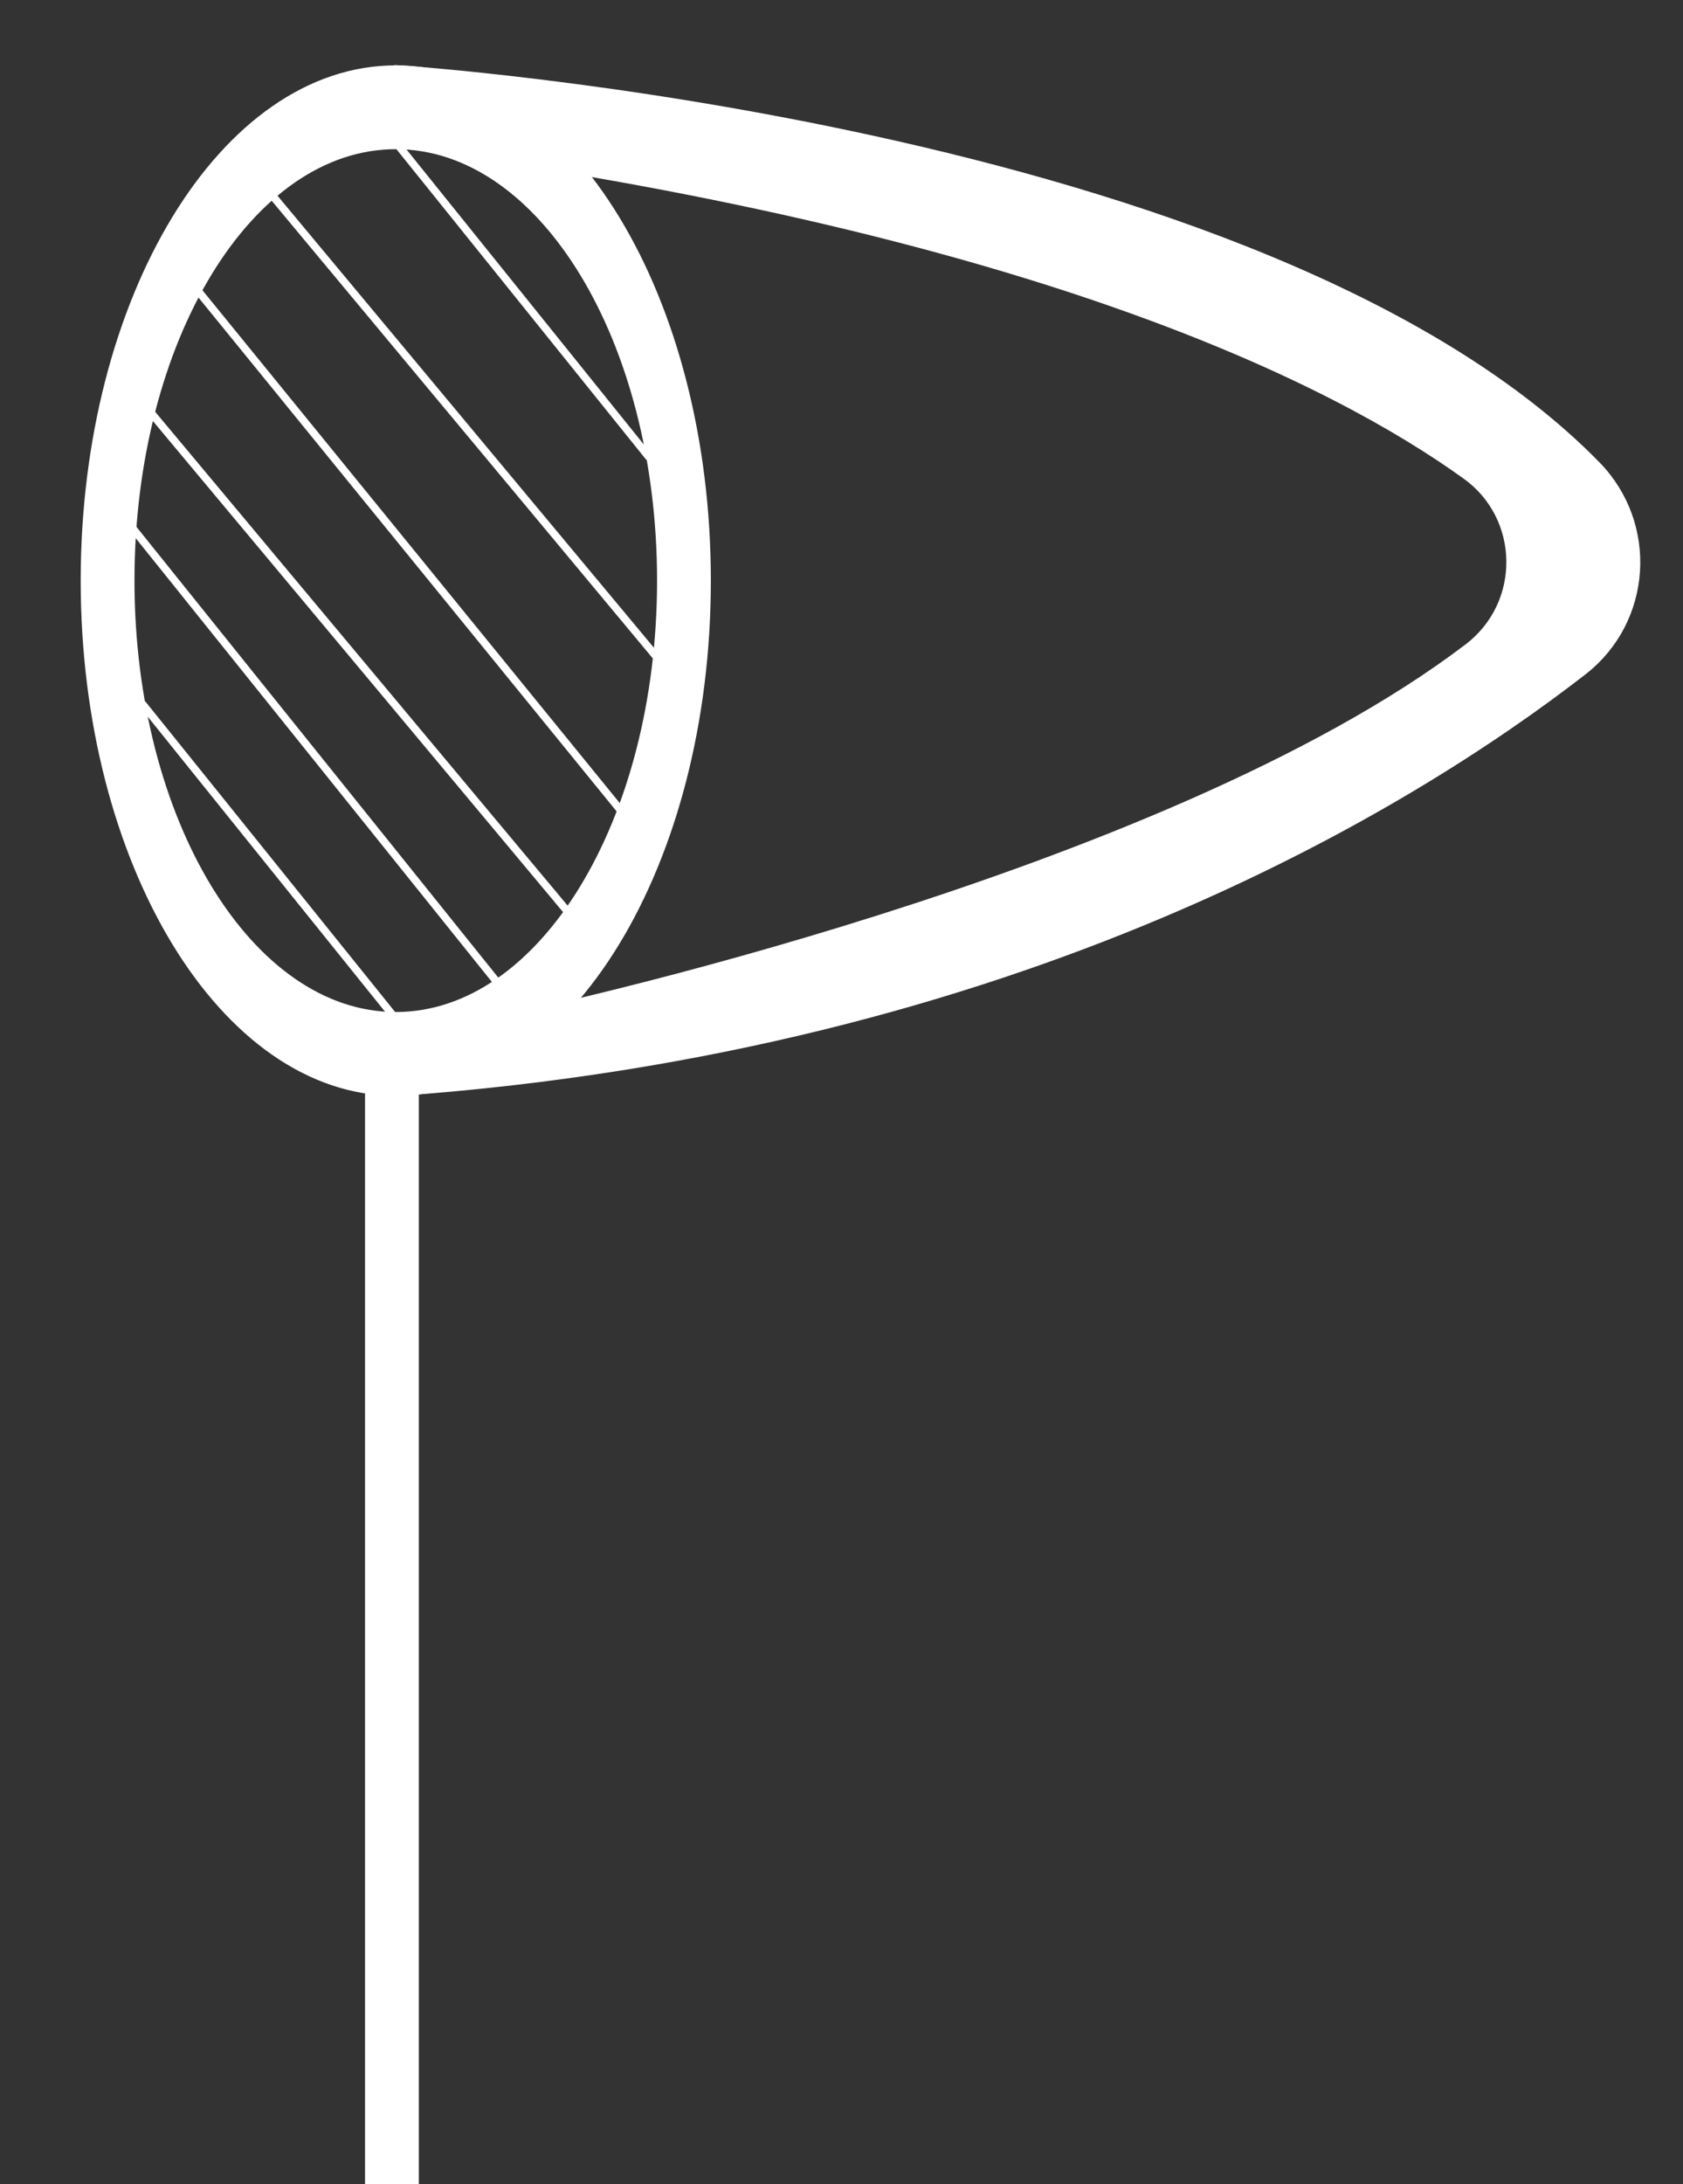 <?xml version="1.0" encoding="utf-8"?>
<!-- Generator: Adobe Illustrator 21.1.0, SVG Export Plug-In . SVG Version: 6.00 Build 0)  -->
<svg version="1.1" id="Layer_1" xmlns="http://www.w3.org/2000/svg" xmlns:xlink="http://www.w3.org/1999/xlink" x="0px" y="0px"
	 viewBox="0 0 219 284" style="enable-background:new 0 0 219 284;" xml:space="preserve">
<rect x="0" y="0" width="219" height="284" fill="#333333" stroke="none"/>
<style type="text/css">
	.st0{fill:#FFFFFF;stroke:#FFFFFF;stroke-miterlimit:10;}
	.st1{fill:none;stroke:#FFFFFF;stroke-miterlimit:10;}
</style>
<rect x="48" y="135" class="st0" width="6" height="149"/>
<path class="st0" d="M51.5,9C29.1,9,11,38.8,11,75.5S29.1,142,51.5,142S92,112.2,92,75.5S73.9,9,51.5,9z M51.5,132.1
	c-19.1,0-34.5-25.4-34.5-56.6c0-31.3,15.4-56.6,34.5-56.6S86,44.2,86,75.5C86,106.8,70.6,132.1,51.5,132.1z"/>
<line class="st0" x1="15.5" y1="66.5" x2="64.5" y2="127.5"/>
<line class="st0" x1="18.5" y1="91.5" x2="51.5" y2="132.5"/>
<line class="st0" x1="19.5" y1="53.5" x2="75.5" y2="120.5"/>
<line class="st0" x1="25.5" y1="37.5" x2="82.5" y2="107.5"/>
<line class="st0" x1="35.5" y1="25.5" x2="85.5" y2="85.5"/>
<line class="st0" x1="51.5" y1="18.5" x2="84.5" y2="59.5"/>
<line class="st1" x1="-180.5" y1="-148.5" x2="-178.5" y2="-147.5"/>
<path class="st0" d="M52,9c0,0,112.6,7.3,155.8,51.5c7.5,7.7,6.7,20.2-1.8,26.8c-22.3,17.3-73.4,48.9-154,54.7l16-10
	c0,0,83.3-17.6,123-47.8c7.5-5.7,7.3-17-0.3-22.4C173.6,49.5,135.2,30.2,55,19.1L52,9z"/>
</svg>
